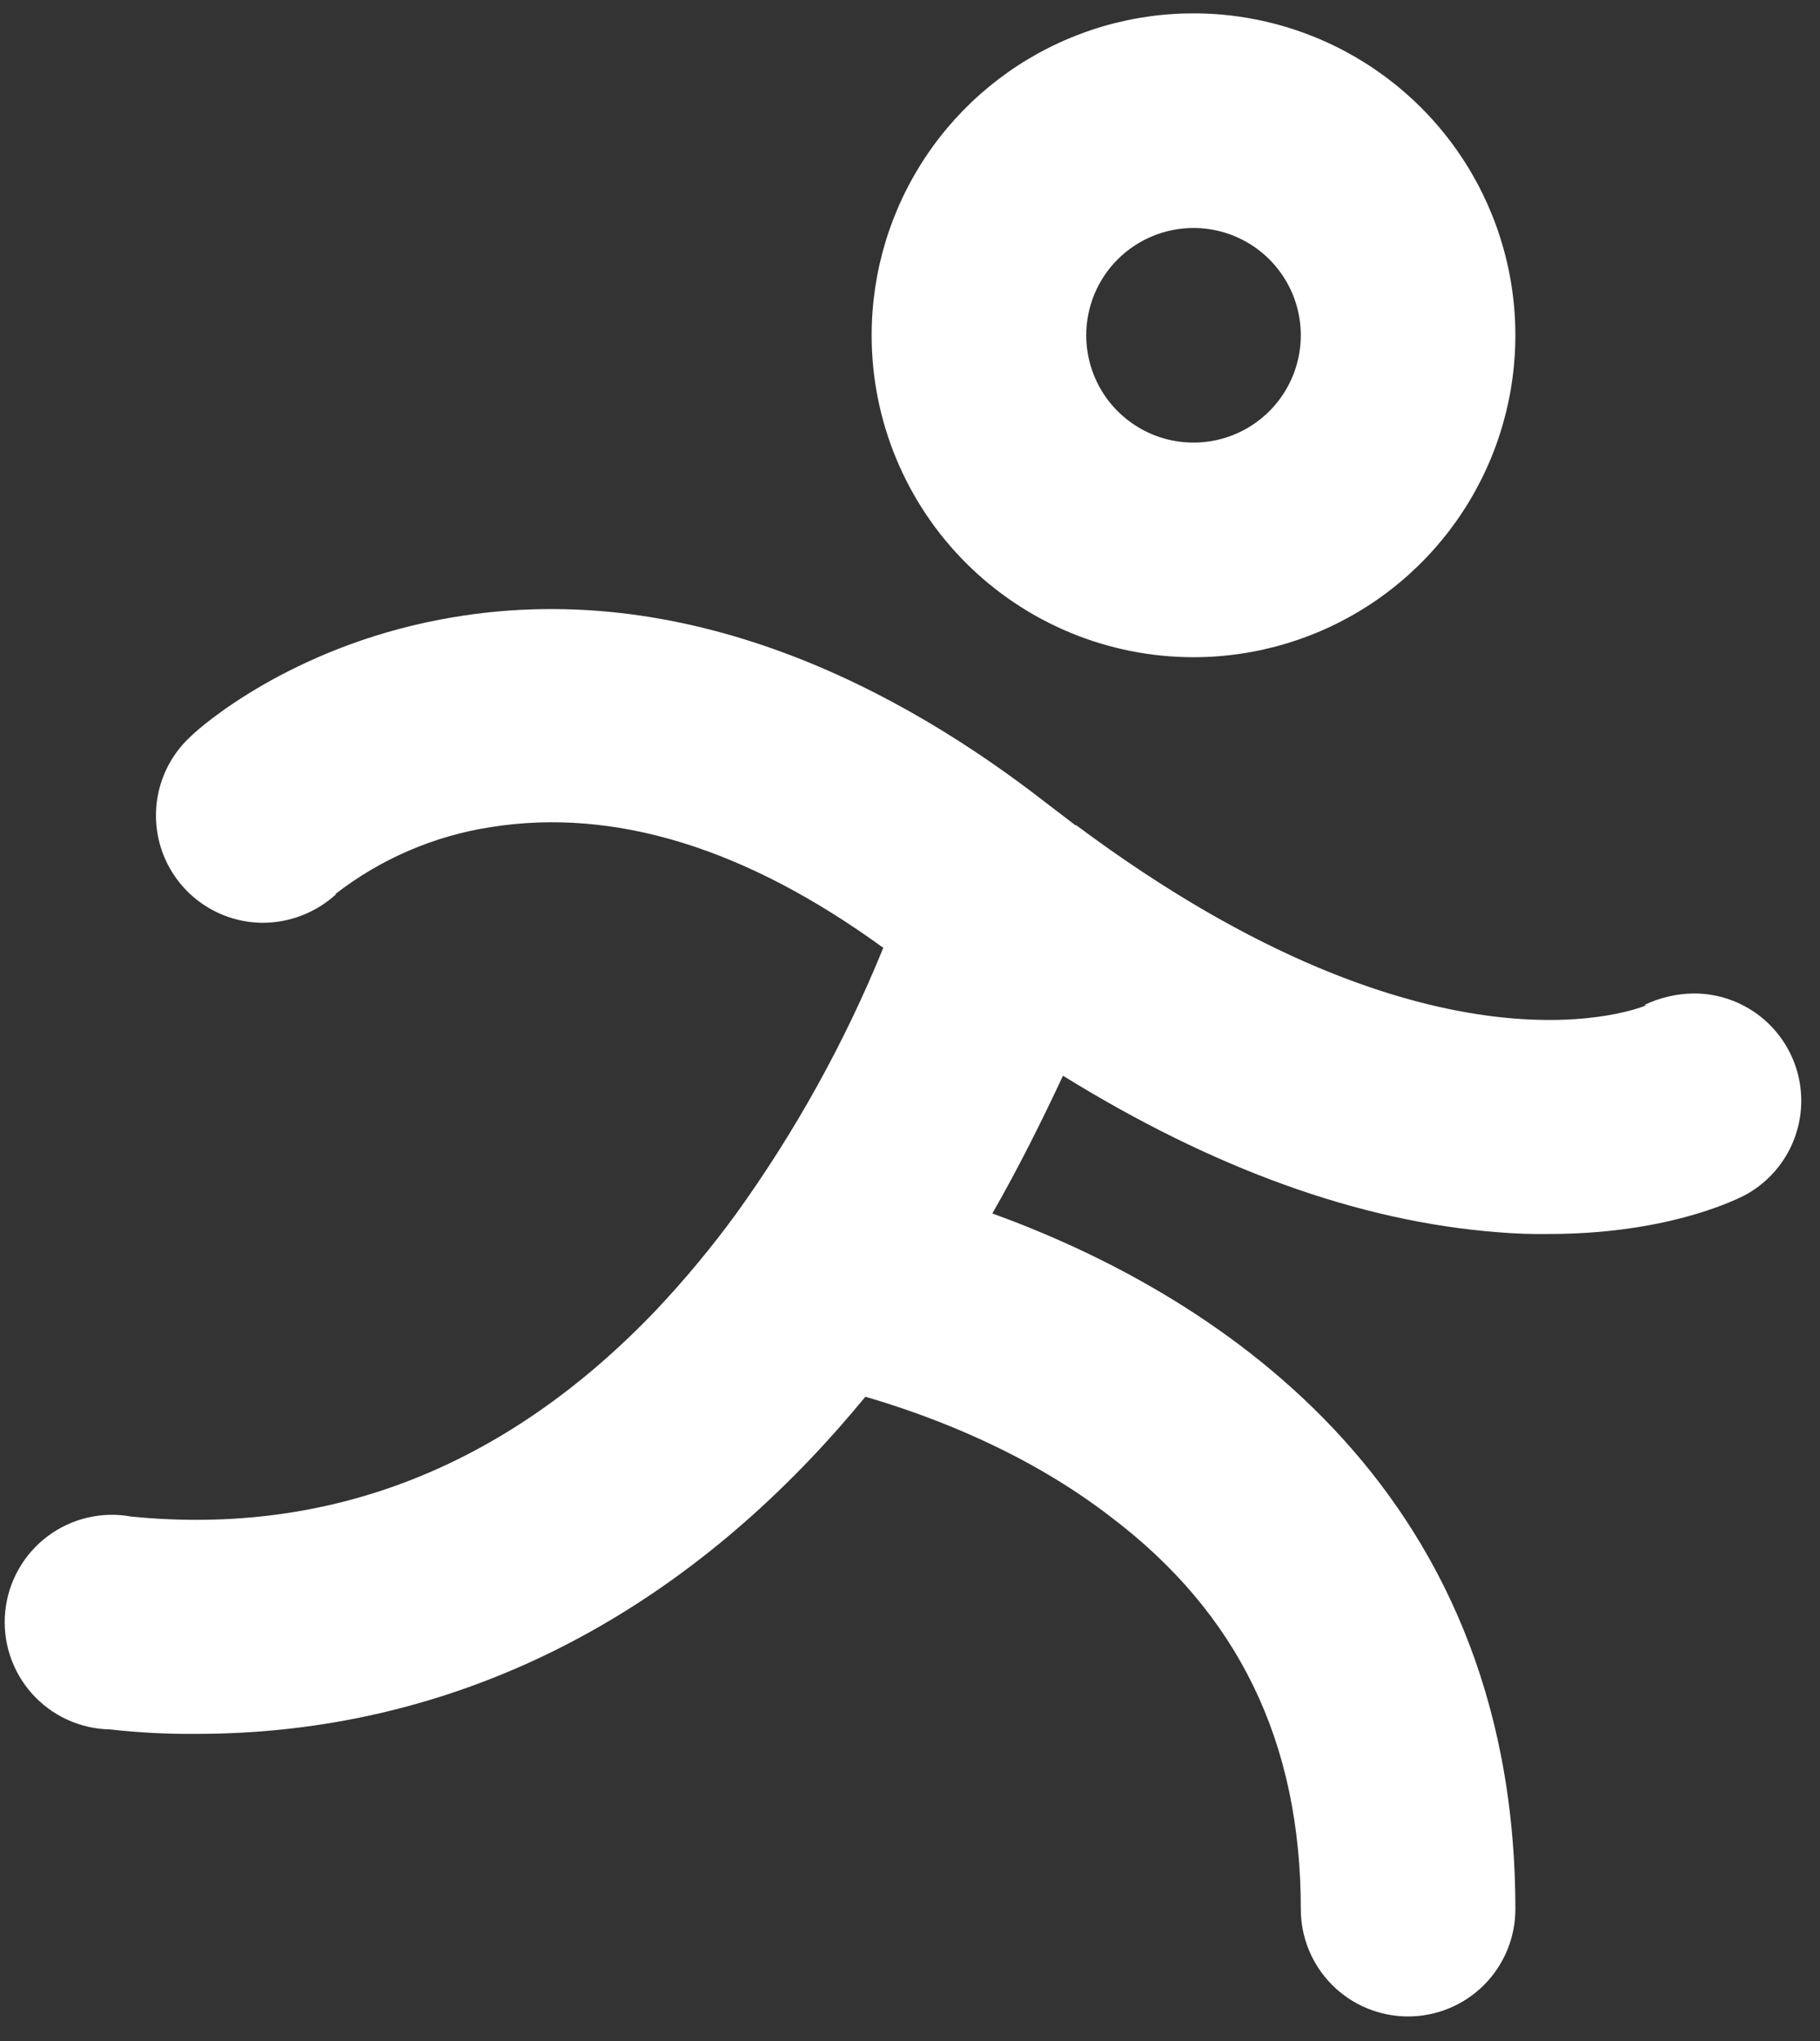 <svg width="66" height="74" viewBox="0 0 66 74" fill="none" xmlns="http://www.w3.org/2000/svg">
<rect x="0" y="0" width="66" height="74" fill="#333333" stroke="none"/>
<path d="M43.281 23.828C45.59 23.828 47.846 23.144 49.766 21.861C51.685 20.578 53.181 18.756 54.065 16.623C54.948 14.49 55.179 12.143 54.729 9.879C54.279 7.615 53.167 5.535 51.535 3.903C49.902 2.271 47.822 1.159 45.558 0.709C43.294 0.258 40.947 0.489 38.815 1.373C36.682 2.256 34.859 3.752 33.576 5.672C32.294 7.591 31.609 9.848 31.609 12.156C31.609 15.252 32.839 18.221 35.028 20.41C37.217 22.598 40.186 23.828 43.281 23.828ZM43.281 8.266C44.051 8.266 44.803 8.494 45.443 8.921C46.083 9.349 46.581 9.956 46.876 10.667C47.17 11.378 47.247 12.161 47.097 12.915C46.947 13.67 46.576 14.363 46.032 14.907C45.488 15.451 44.795 15.822 44.04 15.972C43.286 16.122 42.503 16.045 41.792 15.751C41.081 15.456 40.474 14.958 40.046 14.318C39.619 13.678 39.391 12.926 39.391 12.156C39.391 11.124 39.8 10.135 40.53 9.405C41.26 8.676 42.249 8.266 43.281 8.266ZM63.253 43.346C62.734 43.605 60.303 44.74 56.153 44.74C55.536 44.75 54.919 44.728 54.305 44.675C49.279 44.286 43.995 42.373 38.548 39.002C37.834 40.525 36.991 42.244 35.986 43.995C43.67 46.783 54.953 53.591 54.953 69.219C54.953 70.251 54.543 71.24 53.814 71.97C53.084 72.7 52.094 73.109 51.062 73.109C50.031 73.109 49.041 72.7 48.311 71.97C47.582 71.24 47.172 70.251 47.172 69.219C47.172 63.156 44.902 58.487 40.266 54.986C37.316 52.716 33.944 51.387 31.382 50.641C30.766 51.387 30.118 52.132 29.405 52.878C23.147 59.46 15.496 62.864 7.131 62.864C6.08 62.874 5.03 62.82 3.986 62.702C3.448 62.692 2.919 62.57 2.431 62.345C1.943 62.12 1.507 61.796 1.15 61.394C0.793 60.992 0.524 60.52 0.358 60.008C0.193 59.497 0.136 58.956 0.19 58.422C0.244 57.887 0.408 57.369 0.672 56.901C0.936 56.432 1.294 56.024 1.724 55.701C2.154 55.378 2.646 55.148 3.169 55.025C3.692 54.902 4.235 54.888 4.764 54.986C11.994 55.699 18.381 53.17 23.796 47.496C24.828 46.401 25.792 45.242 26.681 44.027C28.841 41.03 30.637 37.787 32.031 34.365C27.038 30.734 22.272 29.275 17.798 29.988C15.741 30.305 13.799 31.142 12.156 32.42H12.189C11.471 33.077 10.536 33.447 9.562 33.457C8.775 33.461 8.005 33.225 7.354 32.781C6.704 32.338 6.203 31.707 5.918 30.973C5.634 30.238 5.579 29.435 5.76 28.669C5.942 27.903 6.352 27.209 6.936 26.681C7.261 26.357 10.503 23.504 15.95 22.466C24.898 20.748 32.809 25.125 37.899 29.081L39.002 29.923H39.034C52.165 39.715 59.654 36.473 59.719 36.44H59.622C60.189 36.168 60.809 36.024 61.438 36.019C62.305 36.021 63.147 36.312 63.83 36.848C64.513 37.383 64.997 38.131 65.206 38.974C65.415 39.816 65.336 40.704 64.982 41.496C64.628 42.288 64.02 42.939 63.253 43.346Z" fill="white"/>
</svg>
